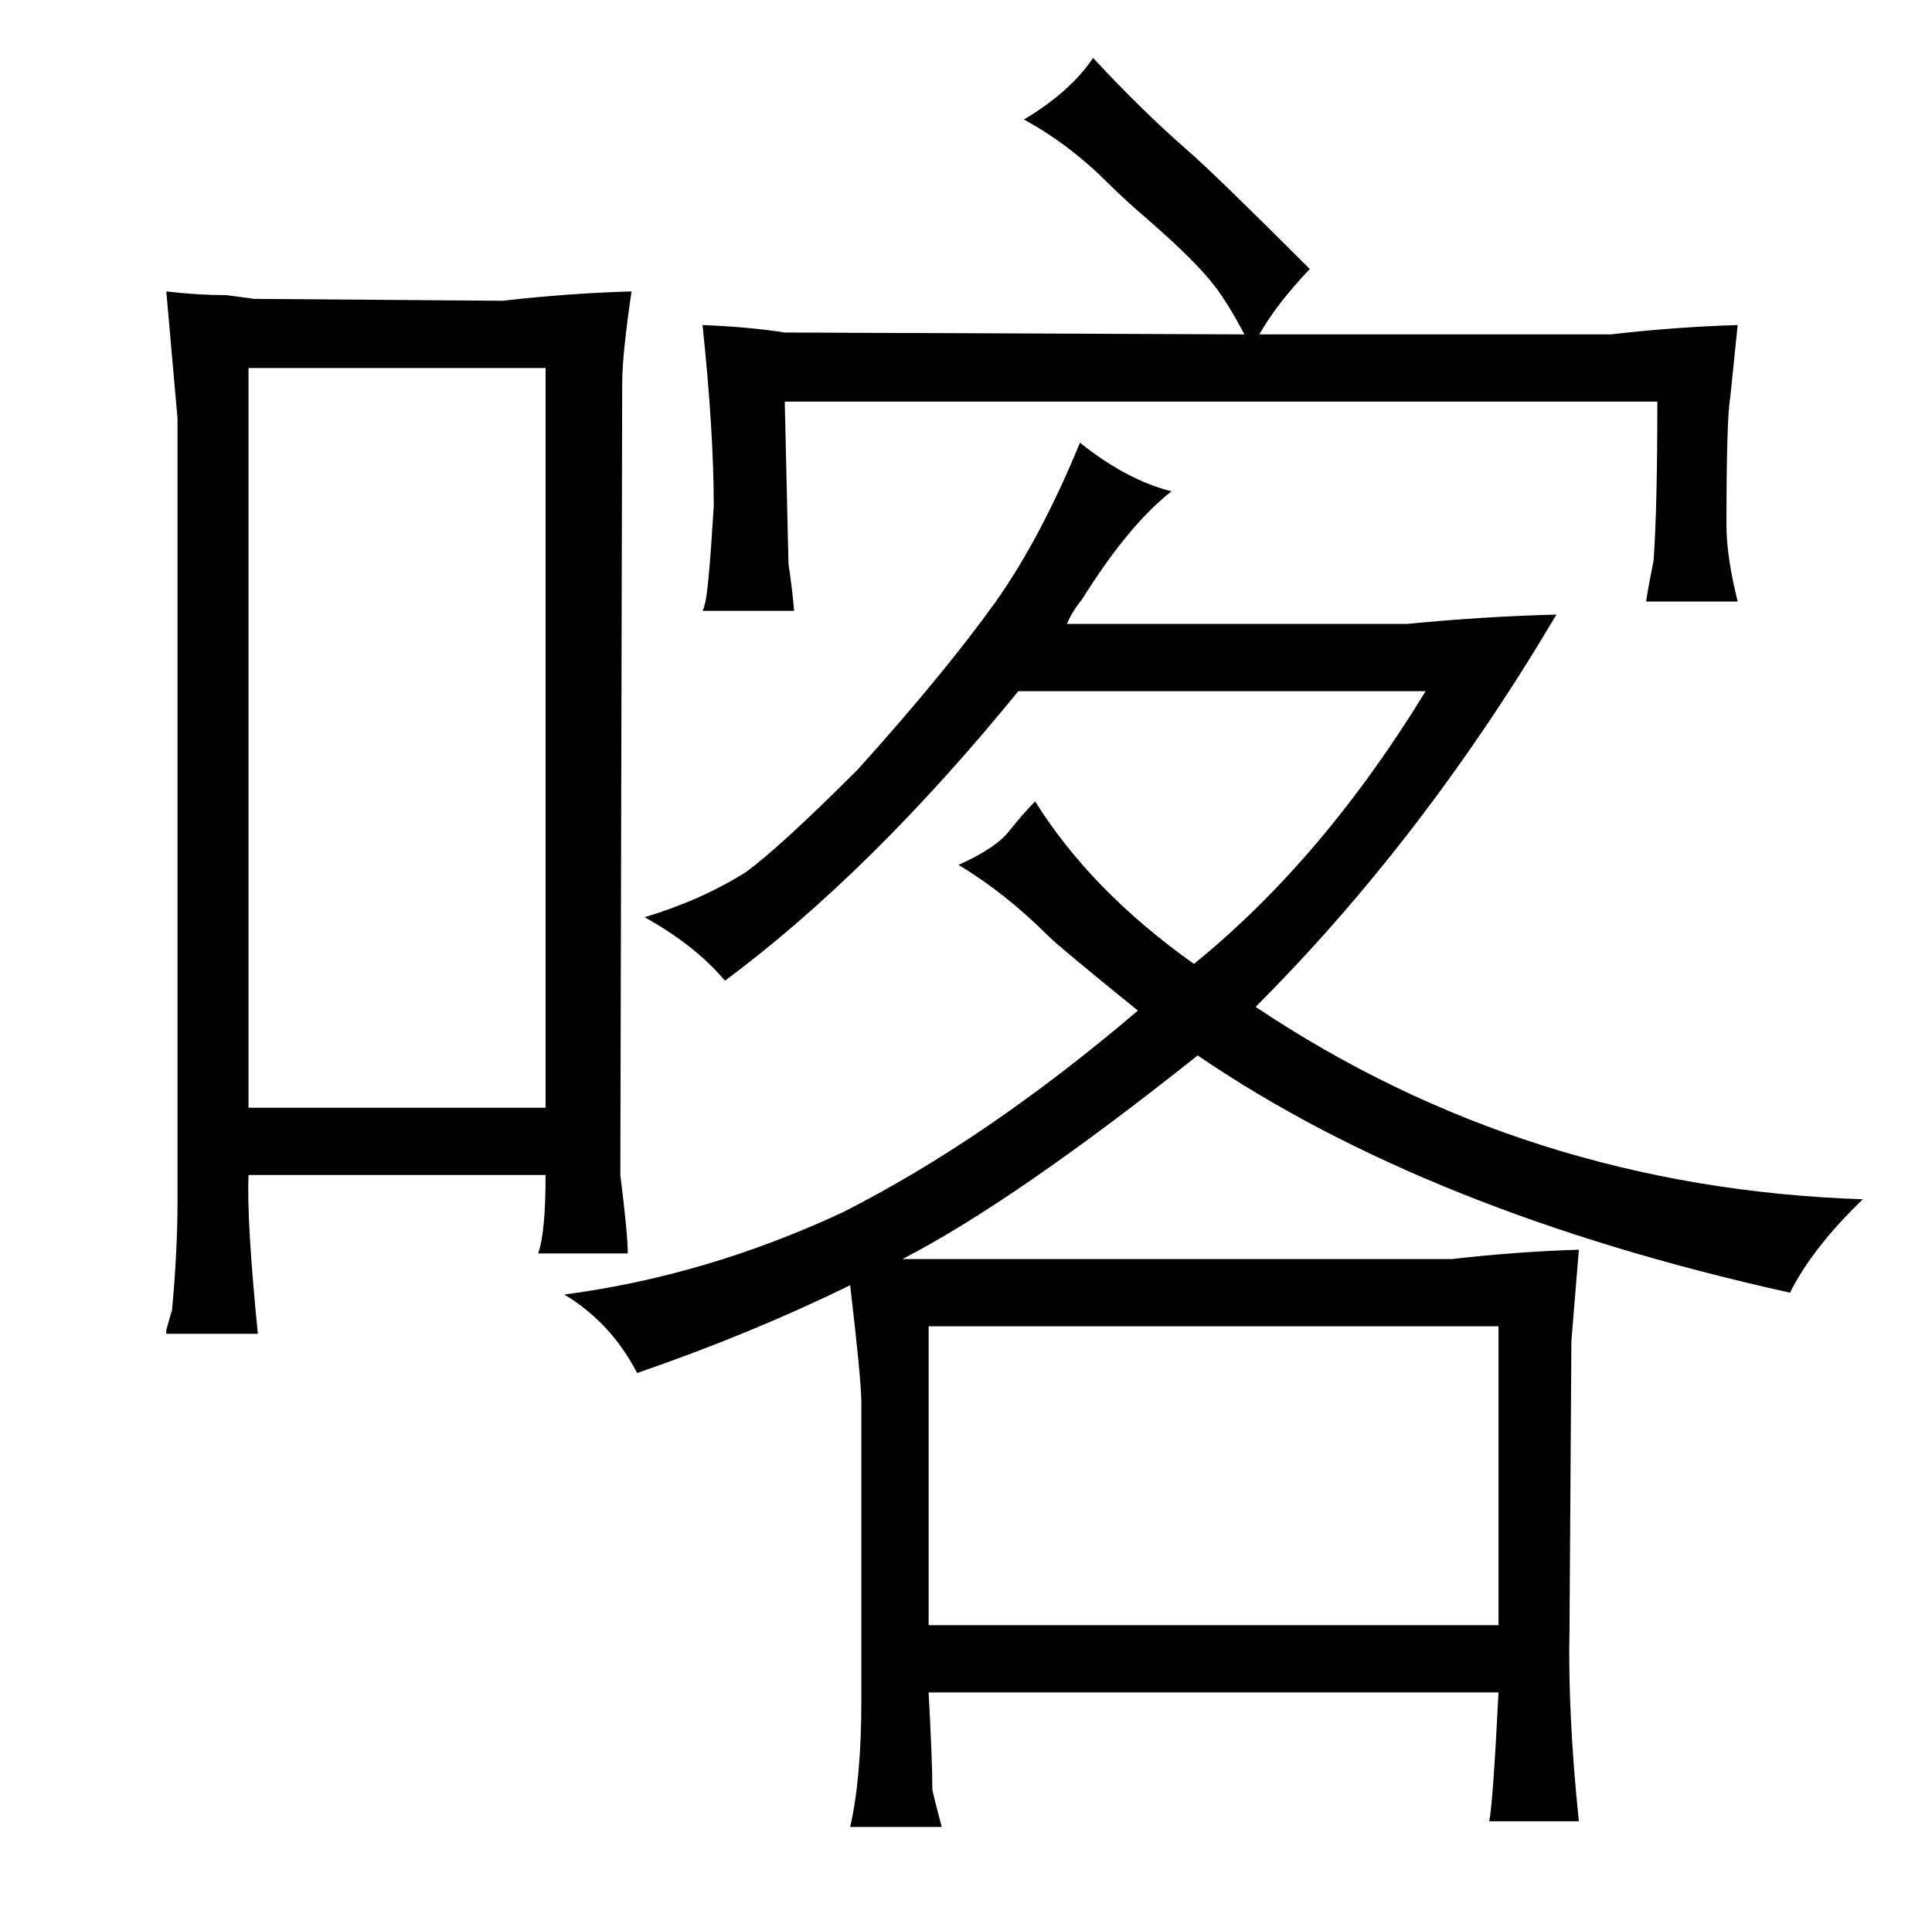 <?xml version="1.0" standalone="no"?>
<!DOCTYPE svg PUBLIC "-//W3C//DTD SVG 1.1//EN" "http://www.w3.org/Graphics/SVG/1.1/DTD/svg11.dtd" >
<svg xmlns="http://www.w3.org/2000/svg" xmlns:xlink="http://www.w3.org/1999/xlink" version="1.1" viewBox="-10 0 1034 1024">
  <g transform="matrix(1 0 0 -1 0 820)">
   <path fill="currentColor"
d="M85 177q0 -27 -3 -59q0 1 -3 -10v-2h49q-6 60 -5 85h159q0 -31 -4 -42h48q0 10 -4 42l1 424q0 15 5 49q-34 -1 -69 -5l-133 1q-7 1 -15 2q-15 0 -32 2l6 -68v-419zM123 227v396h159v-396h-159zM451 -90q0 -42 -6 -68h49q-4 15 -5 20q0 15 -2 52h305q-3 -60 -5 -69h48
q-6 58 -5 103l1 154l4 49q-33 -1 -68 -5h-294q60 31 158 109q123 -84 317 -127q12 24 39 50q-180 6 -325 103q90 90 161 210q-39 -1 -80 -5h-182q3 7 8 13q25 40 48 58q-24 6 -49 26q-21 -51 -45 -85q-28 -39 -74 -90q-42 -42 -60 -55q-24 -15 -54 -24q27 -15 43 -34
q78 58 157 155h218q-55 -90 -124 -146q-55 39 -85 87q-6 -6 -14 -16q-7 -9 -27 -18q25 -15 48 -38q6 -6 48 -40q-81 -69 -158 -108q-73 -34 -149 -44q25 -15 39 -42q61 21 114 47q6 -51 6 -63v-159zM487 -50v160h305v-160h-305zM366 646q6 -57 6 -97q-3 -49 -5 -53
q0 -1 -1 -3h49q-1 12 -3 25l-2 87h467q0 -57 -2 -85q-3 -15 -4 -22h49q-6 24 -6 41q0 57 2 68l4 39q-33 -1 -68 -5h-188q9 16 27 35q-52 52 -66 64q-24 21 -50 49q-12 -18 -37 -33q24 -13 45 -34q9 -9 23 -21q24 -21 34 -34q7 -9 16 -26l-246 1q-19 3 -44 4v0z" />
  </g>

</svg>
